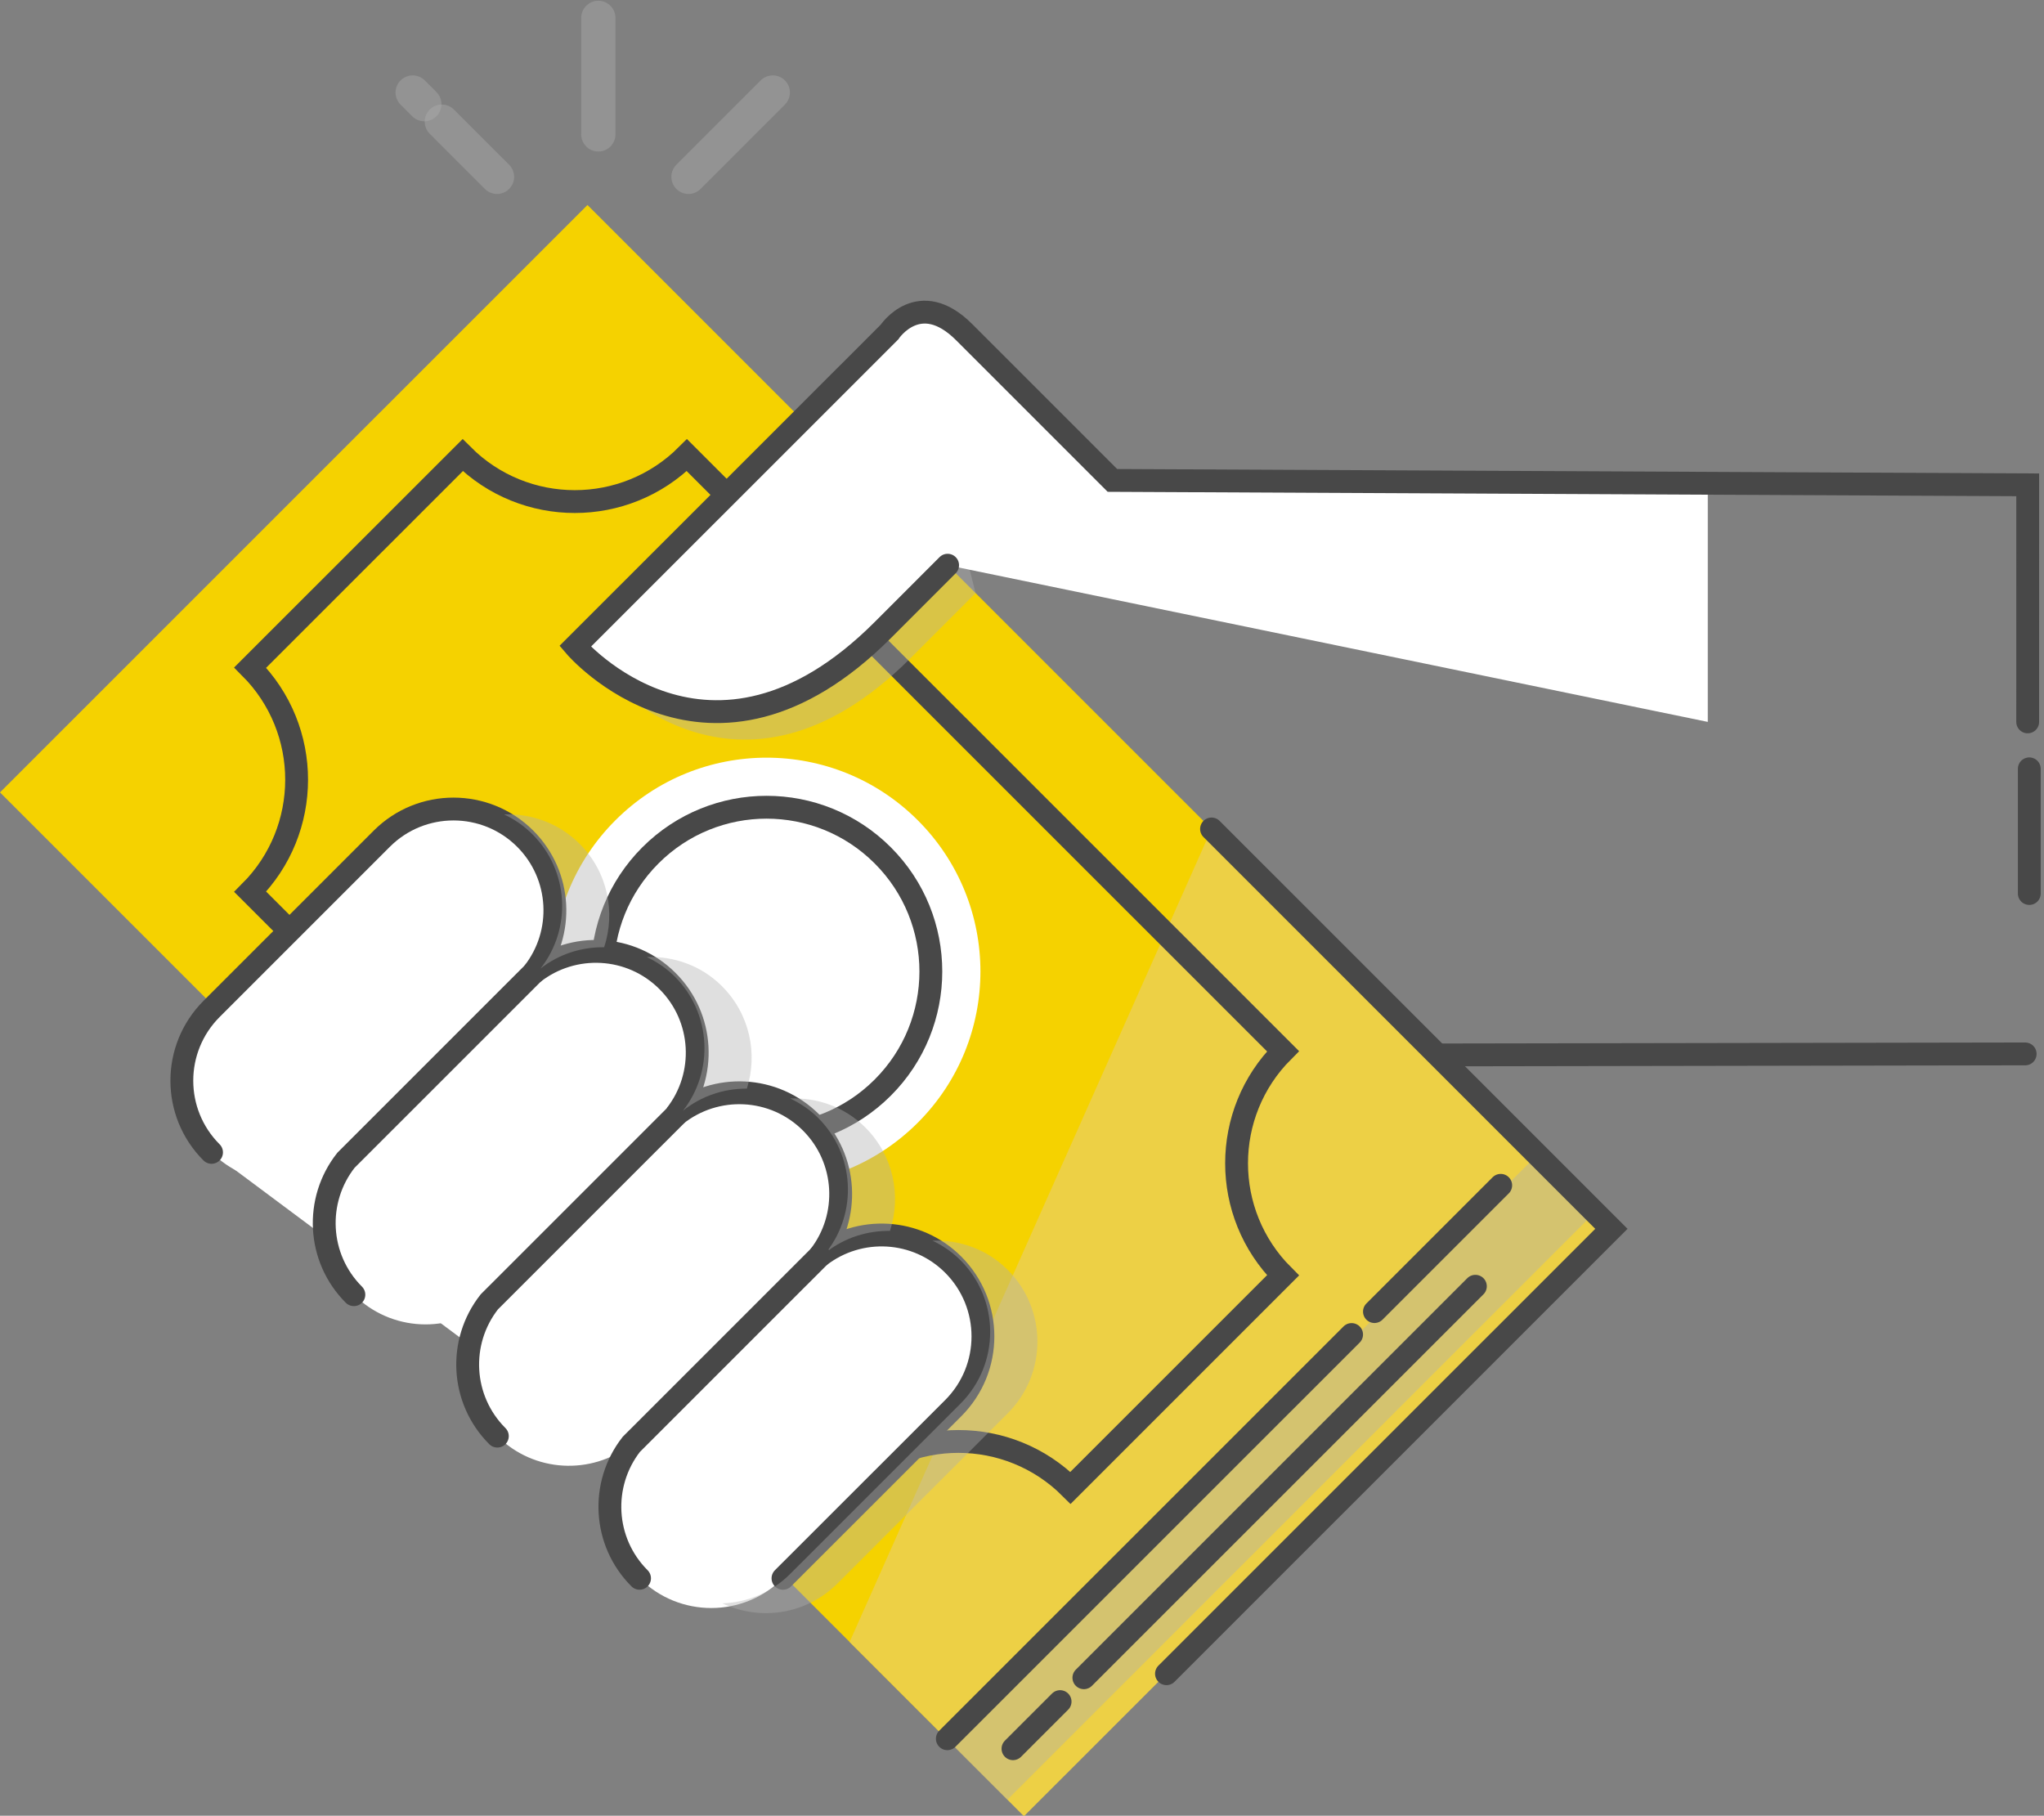 <?xml version="1.0" encoding="UTF-8" standalone="no"?>
<svg width="179px" height="159px" viewBox="0 0 179 159" version="1.1" xmlns="http://www.w3.org/2000/svg" xmlns:xlink="http://www.w3.org/1999/xlink">
    <rect x="0" y="0" width="179" height="159" fill="#808080" stroke="none"/>
    <!-- Generator: Sketch 40.3 (33839) - http://www.bohemiancoding.com/sketch -->
    <title>pago_manual</title>
    <desc>Created with Sketch.</desc>
    <defs></defs>
    <g id="Welcome" stroke="none" stroke-width="1" fill="none" fill-rule="evenodd">
        <g id="MLU-Desktop-Sellers" transform="translate(-551, -1913)">
            <g id="pago_manual" transform="translate(551, 1914)">
                <g id="Page-1">
                    <polygon id="Fill-1" fill="#F5D200" points="0 68.389 82.82 151.196 134.264 99.757 51.447 16.951"></polygon>
                    <polygon id="Fill-2" fill="#EDD045" points="74.404 142.781 89.67 158.044 141.116 106.607 106.098 71.592"></polygon>
                    <g id="Group-71" transform="translate(15.922, 0.292)">
                        <path d="M96.435,90.761 L44.23,38.564 C38.808,43.985 30.019,43.985 24.597,38.564 L5.987,57.167 C11.41,62.591 11.41,71.378 5.988,76.799 L58.193,128.998 C63.615,123.578 72.405,123.578 77.826,128.998 L96.435,110.39 C91.014,104.971 91.014,96.181 96.435,90.761 L96.435,90.761 Z" id="Stroke-3" stroke="#484848" stroke-width="2" stroke-linecap="round"></path>
                        <path d="M64.453,70.54 C71.767,77.853 71.765,89.706 64.453,97.019 C57.14,104.332 45.284,104.334 37.968,97.018 C30.657,89.71 30.656,77.85 37.97,70.54 C45.282,63.227 57.14,63.228 64.453,70.54" id="Fill-5" fill="#FFFFFF"></path>
                        <path d="M61.382,73.609 C67,79.225 67.001,88.333 61.382,93.948 C55.764,99.565 46.657,99.565 41.039,93.948 C35.421,88.333 35.421,79.225 41.039,73.609 C46.658,67.99 55.764,67.993 61.382,73.609" id="Fill-7" fill="#FFFFFF"></path>
                        <path d="M61.382,73.609 C67,79.225 67.001,88.333 61.382,93.948 C55.764,99.565 46.657,99.565 41.039,93.948 C35.421,88.333 35.421,79.225 41.039,73.609 C46.658,67.99 55.764,67.993 61.382,73.609 L61.382,73.609 Z" id="Stroke-9" stroke="#484848" stroke-width="2" stroke-linecap="round"></path>
                        <path d="M55.835,108.719 C58.545,105.238 58.304,100.203 55.103,96.999 C51.86,93.761 46.742,93.55 43.254,96.361 C45.982,92.877 45.748,87.825 42.537,84.617 C39.324,81.403 34.265,81.173 30.776,83.91 C33.519,80.426 33.288,75.368 30.073,72.152 C26.606,68.689 20.981,68.684 17.513,72.151 L2.603,87.059 C-0.864,90.534 -0.865,96.151 2.603,99.618 C5.822,102.838 10.891,103.067 14.374,100.31 C11.623,103.797 11.851,108.866 15.067,112.081 C18.312,115.326 23.441,115.537 26.929,112.71 C24.188,116.195 24.418,121.254 27.633,124.468 C30.836,127.668 35.874,127.908 39.36,125.192 C36.644,128.677 36.88,133.714 40.085,136.916 C43.555,140.388 49.177,140.388 52.646,136.917 L67.557,122.015 C71.026,118.544 71.023,112.922 67.555,109.45 C64.355,106.251 59.318,106.009 55.835,108.719" id="Fill-11" fill="#FFFFFF"></path>
                        <g id="Group-16" transform="translate(0, 69.469)">
                            <path d="M2.603,30.149 C-0.865,26.682 -0.865,21.065 2.603,17.59 L17.513,2.682 C20.982,-0.784 26.606,-0.78 30.073,2.683 C33.288,5.899 33.52,10.957 30.777,14.441 C34.265,11.704 39.324,11.934 42.537,15.149 C45.748,18.357 45.982,23.408 43.252,26.892 C46.742,24.081 51.86,24.292 55.103,27.53 C58.303,30.734 58.543,35.769 55.835,39.25 C59.318,36.541 64.355,36.782 67.555,39.981 C71.023,43.453 71.026,49.075 67.557,52.546 L52.646,67.448" id="Fill-13" fill="#FFFFFF"></path>
                            <path d="M2.603,30.149 C-0.865,26.682 -0.865,21.065 2.603,17.59 L17.513,2.682 C20.982,-0.784 26.606,-0.78 30.073,2.683 C33.288,5.899 33.52,10.957 30.777,14.441 C34.265,11.704 39.324,11.934 42.537,15.149 C45.748,18.357 45.982,23.408 43.252,26.892 C46.742,24.081 51.86,24.292 55.103,27.53 C58.303,30.734 58.543,35.769 55.835,39.25 C59.318,36.541 64.355,36.782 67.555,39.981 C71.023,43.453 71.026,49.075 67.557,52.546 L52.646,67.448" id="Stroke-15" stroke="#484848" stroke-width="2" stroke-linecap="round"></path>
                        </g>
                        <g id="Group-20" transform="translate(24.607, 96.281)">
                            <path d="M3.026,28.186 C-0.189,24.972 -0.419,19.914 2.322,16.429 L18.66,0.094" id="Fill-17" fill="#FFFFFF"></path>
                            <path d="M3.026,28.186 C-0.189,24.972 -0.419,19.914 2.322,16.429 L18.66,0.094" id="Stroke-19" stroke="#484848" stroke-width="2" stroke-linecap="round"></path>
                        </g>
                        <g id="Group-24" transform="translate(12.34, 83.256)">
                            <path d="M2.728,28.825 C-0.488,25.609 -0.715,20.54 2.035,17.055 L18.95,0.143" id="Fill-21" fill="#FFFFFF"></path>
                            <path d="M2.728,28.825 C-0.488,25.609 -0.715,20.54 2.035,17.055 L18.95,0.143" id="Stroke-23" stroke="#484848" stroke-width="2" stroke-linecap="round"></path>
                        </g>
                        <polygon id="Fill-25" fill="#AFAFAF" opacity="0.4" style="mix-blend-mode: multiply;" points="123.745 104.863 72.299 156.303 67.262 151.267 118.708 99.828"></polygon>
                        <path d="M69.512,50.649 L63.823,56.336 C48.642,71.518 36.892,57.756 36.892,57.756 L64.415,30.236" id="Fill-27" fill="#AFAFAF" opacity="0.4" style="mix-blend-mode: multiply;"></path>
                        <g id="Group-32" transform="translate(110.008, 90.492)">
                            <path d="M51.421,0.505 L0.152,0.593" id="Fill-29" fill="#FFFFFF"></path>
                            <path d="M51.421,0.505 L0.152,0.593" id="Stroke-31" stroke="#484848" stroke-width="2" stroke-linecap="round"></path>
                        </g>
                        <g id="Group-36" transform="translate(34.052, 25.365)">
                            <path d="M33.012,22.837 L27.325,28.526 C12.143,43.705 0.392,29.943 0.392,29.943 L27.916,2.426 C27.916,2.426 30.518,-1.51 34.456,2.425 C38.39,6.358 47.444,15.412 47.444,15.412 L99.583,15.799 L99.582,36.558" id="Fill-33" fill="#FFFFFF"></path>
                            <path d="M33.012,22.837 L27.325,28.526 C12.143,43.705 0.392,29.943 0.392,29.943 L27.916,2.426 C27.916,2.426 30.518,-1.51 34.456,2.425 C38.39,6.358 47.444,15.412 47.444,15.412 L127.599,15.799 L127.597,36.558" id="Stroke-35" stroke="#484848" stroke-width="2" stroke-linecap="round"></path>
                        </g>
                        <path d="M67.04,150.965 L102.442,115.569" id="Stroke-37" stroke="#484848" stroke-width="2" stroke-linecap="round"></path>
                        <path d="M104.443,113.561 L115.5,102.504" id="Stroke-39" stroke="#484848" stroke-width="2" stroke-linecap="round"></path>
                        <path d="M72.788,151.84 L76.914,147.714" id="Stroke-41" stroke="#484848" stroke-width="2" stroke-linecap="round"></path>
                        <path d="M78.996,145.624 L113.282,111.343" id="Stroke-43" stroke="#484848" stroke-width="2" stroke-linecap="round"></path>
                        <path d="M43.888,95.972 C45.518,94.661 47.501,94.032 49.483,94.035 C50.457,90.979 49.736,87.5 47.307,85.07 C45.495,83.256 43.094,82.43 40.719,82.512 C41.601,82.936 42.44,83.493 43.172,84.224 C46.381,87.437 46.618,92.49 43.888,95.972" id="Fill-45" fill="#AFAFAF" opacity="0.4" style="mix-blend-mode: multiply;"></path>
                        <path d="M31.412,83.522 C33.042,82.239 35.018,81.637 36.986,81.655 C37.998,78.576 37.294,75.06 34.844,72.608 C33.024,70.787 30.61,69.935 28.223,70.025 C29.121,70.449 29.966,71.022 30.707,71.764 C33.923,74.981 34.155,80.038 31.412,83.522" id="Fill-47" fill="#AFAFAF" opacity="0.4" style="mix-blend-mode: multiply;"></path>
                        <path d="M56.47,108.329 C58.095,107.065 60.058,106.472 62.016,106.495 C63.022,103.417 62.32,99.904 59.871,97.452 C58.058,95.639 55.652,94.807 53.277,94.898 C54.161,95.319 55.001,95.876 55.736,96.61 C58.939,99.813 59.178,104.848 56.47,108.329" id="Fill-49" fill="#AFAFAF" opacity="0.4" style="mix-blend-mode: multiply;"></path>
                        <path d="M65.736,107.349 C66.621,107.77 67.457,108.33 68.191,109.064 C71.659,112.53 71.659,118.154 68.19,121.624 L53.281,136.529 C51.632,138.176 49.5,139.031 47.343,139.112 C50.639,140.672 54.691,140.099 57.418,137.371 L72.328,122.469 C75.796,119.001 75.795,113.376 72.325,109.907 C70.513,108.095 68.112,107.265 65.736,107.349" id="Fill-51" fill="#AFAFAF" opacity="0.4" style="mix-blend-mode: multiply;"></path>
                        <g id="Group-56" transform="translate(36.947, 108.545)">
                            <path d="M3.138,28.371 C-0.067,25.169 -0.303,20.132 2.413,16.646 L18.888,0.174" id="Fill-53" fill="#FFFFFF"></path>
                            <path d="M3.138,28.371 C-0.067,25.169 -0.303,20.132 2.413,16.646 L18.888,0.174" id="Stroke-55" stroke="#484848" stroke-width="2" stroke-linecap="round"></path>
                        </g>
                        <polyline id="Stroke-57" stroke="#484848" stroke-width="2" stroke-linecap="round" points="90.176 71.299 125.194 106.314 86.23 145.272"></polyline>
                        <g id="Group-62" transform="translate(161.79, 65.899)" stroke="#484848" stroke-width="2" stroke-linecap="round">
                            <path d="M0,0.134 L0,11.051" id="Stroke-61"></path>
                        </g>
                        <path d="M36.476,10.476 L36.476,0.274" id="Stroke-63" stroke="#AFAFAF" stroke-width="3" stroke-linecap="round" opacity="0.4"></path>
                        <path d="M44.371,14.193 L51.753,6.809" id="Stroke-65" stroke="#AFAFAF" stroke-width="3" stroke-linecap="round" opacity="0.4"></path>
                        <path d="M21.237,7.83 L20.218,6.81" id="Stroke-67" stroke="#AFAFAF" stroke-width="3" stroke-linecap="round" opacity="0.4"></path>
                        <path d="M27.602,14.193 L22.771,9.363" id="Stroke-69" stroke="#AFAFAF" stroke-width="3" stroke-linecap="round" opacity="0.4"></path>
                    </g>
                </g>
            </g>
        </g>
    </g>
</svg>